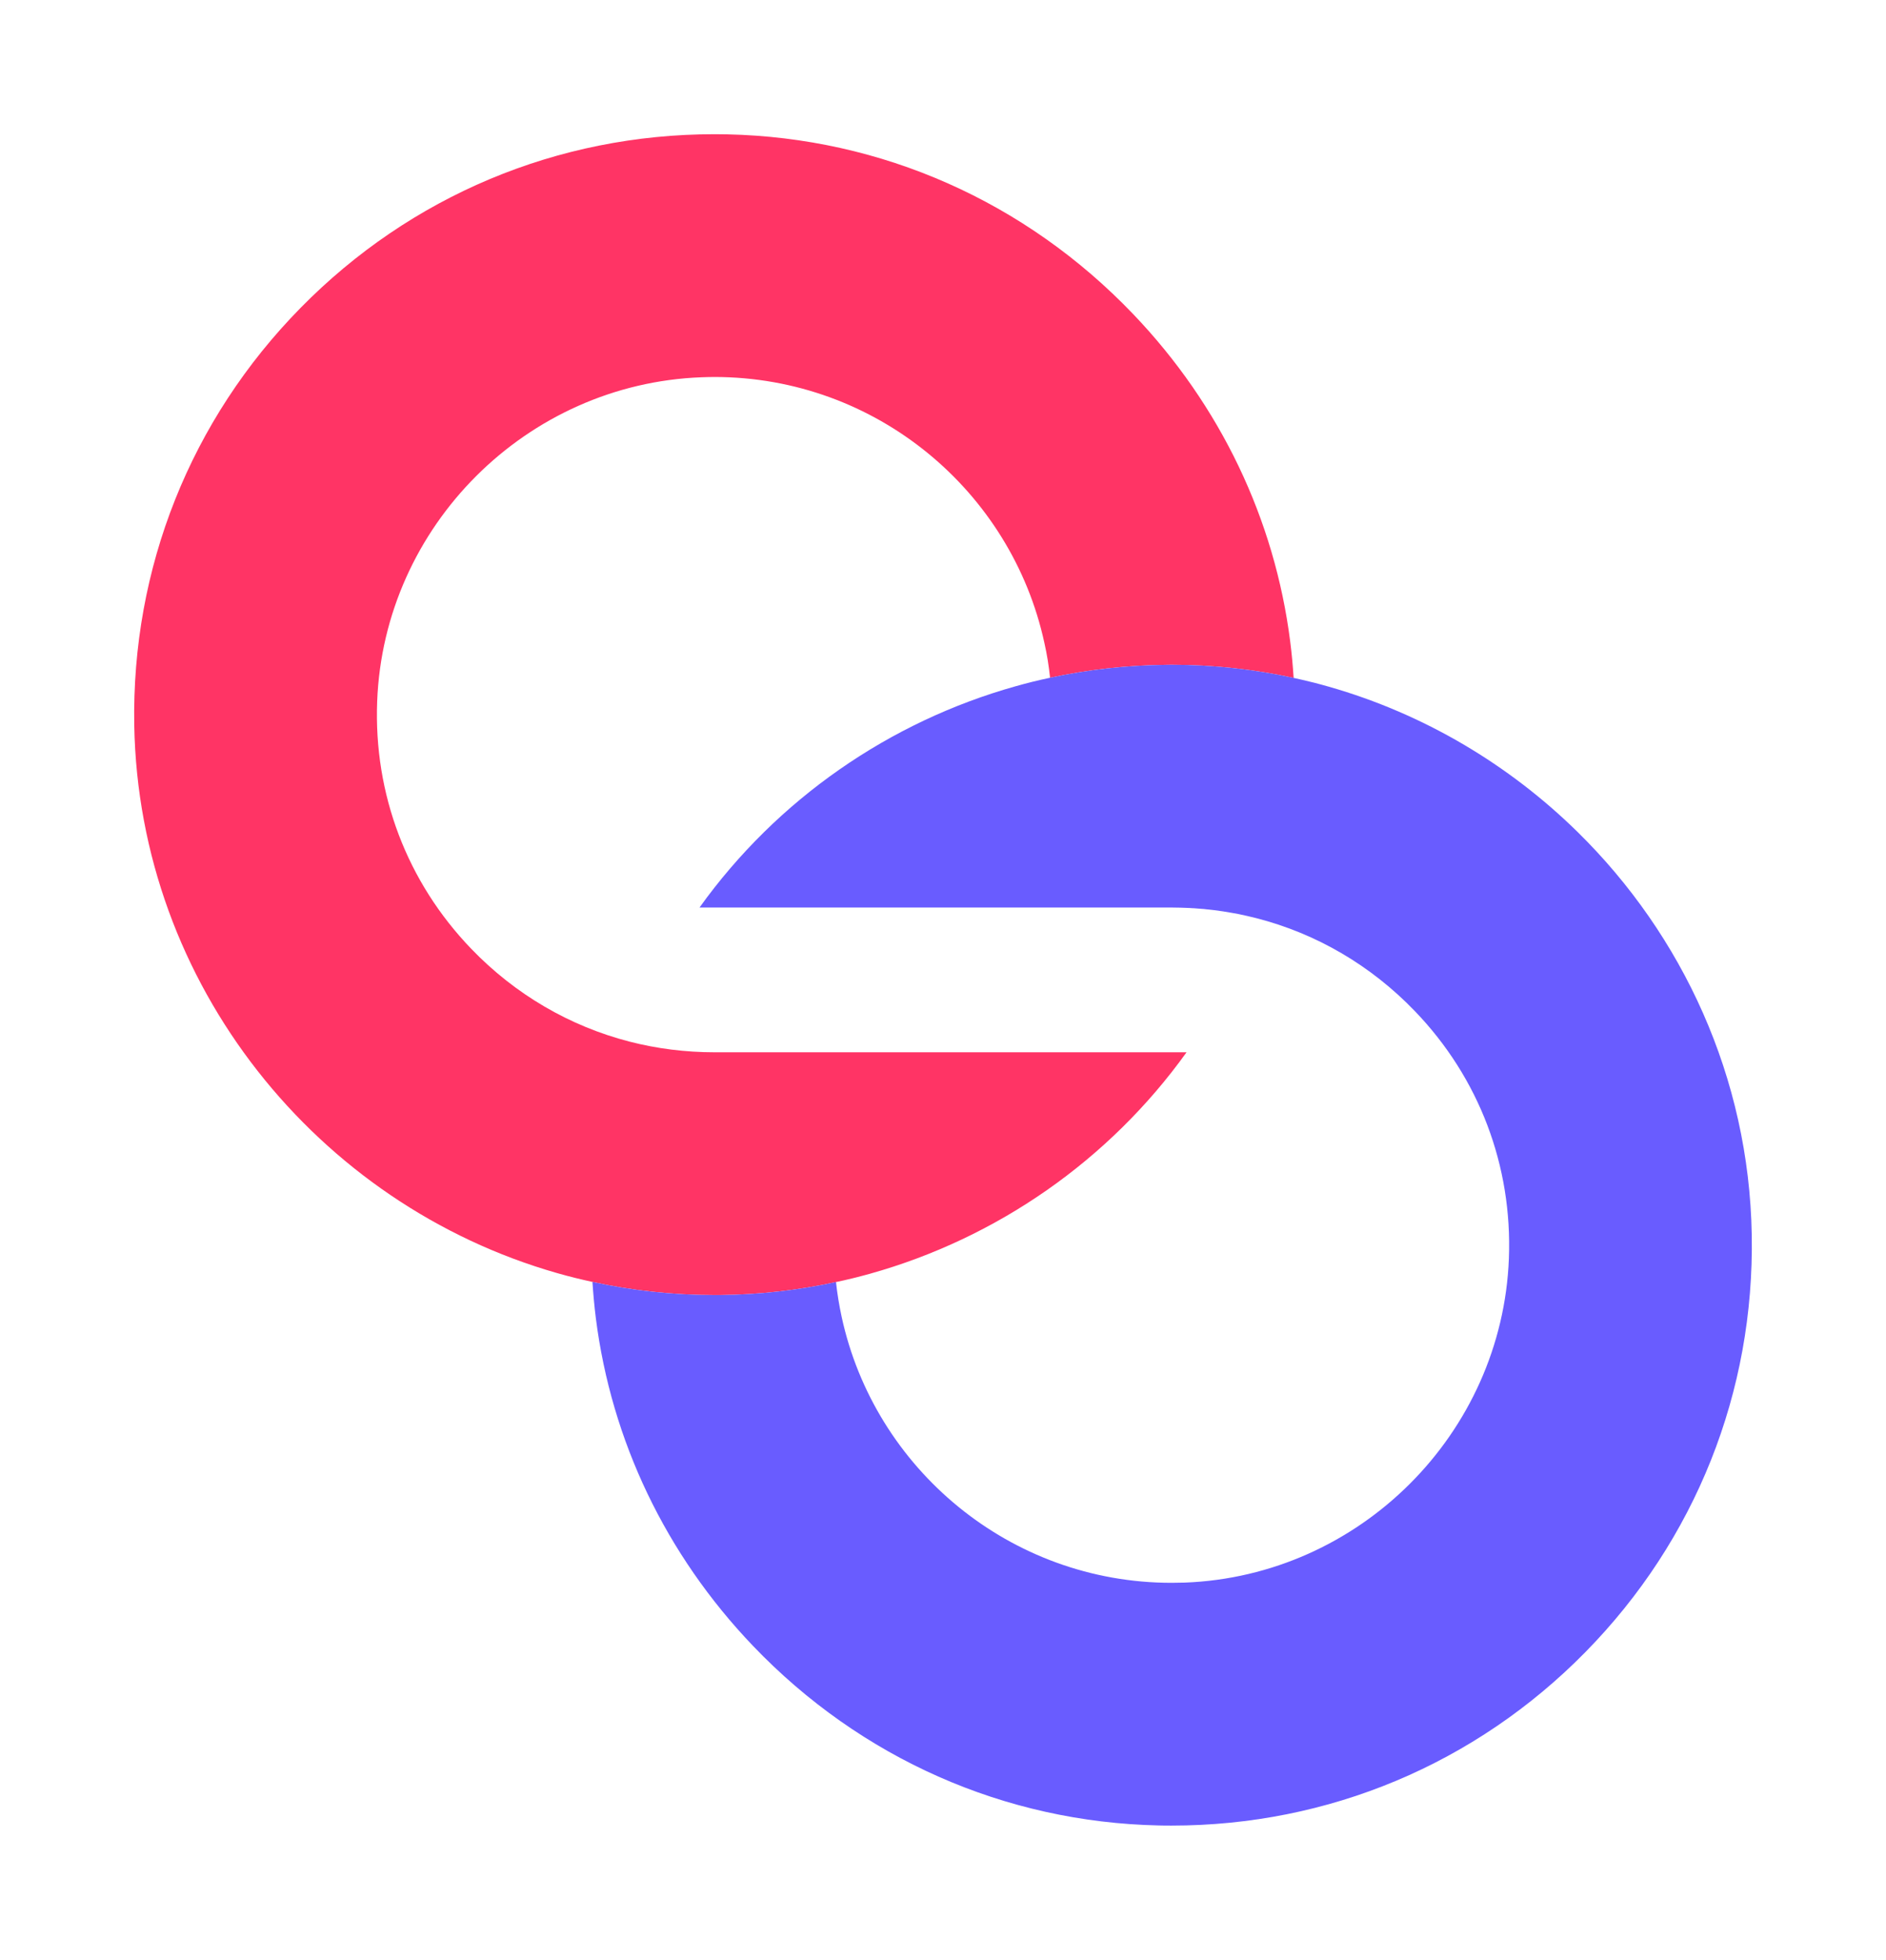 <svg width="7029" height="7301" viewBox="0 0 7029 7301" fill="none" xmlns="http://www.w3.org/2000/svg">
<g clip-path="url(#clip0_3_317)">
<path d="M2662.75 3920.13H4422.19C4133.51 4322.76 3714.93 4612.7 3243.24 4744.91C3201.07 4756.62 3158.64 4767.29 3115.69 4776.14C2974.08 4806.85 2828.82 4823.25 2681.23 4824.55H2663.01C2507.08 4824.55 2354.8 4807.64 2207.98 4775.62C2163.47 4765.99 2119.21 4755.06 2075.74 4742.57C1183.65 4487.77 517.517 3669.24 500.336 2701.58C490.184 2116.24 710.148 1564.22 1120.14 1147.02C1530.13 729.813 2077.83 500 2662.75 500C2678.89 500 2694.5 500.26 2710.64 500.521C3285.15 513.013 3822.17 750.895 4223.31 1170.18C4548.7 1510.35 4750.71 1934.84 4808.49 2389.78C4814.22 2434.54 4818.39 2479.83 4821.25 2525.38C4674.43 2493.36 4522.15 2476.45 4366.23 2476.45C4360.24 2476.45 4353.99 2476.71 4348 2476.71C4200.41 2478.01 4054.89 2494.41 3913.54 2524.86C3908.86 2480.87 3902.09 2437.67 3892.46 2395.51C3769.85 1829.69 3265.37 1404.68 2662.75 1404.42C2647.13 1404.42 2630.73 1404.94 2614.85 1405.46C1961.99 1429.66 1430.69 1960.08 1405.7 2612.83C1392.42 2958.46 1516.85 3285.87 1756.08 3534.42C1920.34 3705.16 2123.64 3823.06 2346.73 3880.57C2448.25 3906.6 2554.46 3920.13 2662.75 3920.13Z" fill="#FF3465"/>
<path d="M6528.65 4599.68C6539.06 5185.02 6319.09 5737.04 5909.1 6154.24C5499.11 6571.45 4951.42 6801 4366.5 6801C4350.36 6801 4334.74 6801 4318.6 6800.48C3744.09 6788.25 3207.07 6550.37 2805.93 6131.08C2480.54 5790.65 2278.54 5366.16 2220.75 4911.22C2215.02 4866.45 2211.12 4821.17 2207.99 4775.62C2354.81 4807.64 2507.09 4824.55 2663.02 4824.55H2681.24C2828.84 4823.25 2974.09 4806.85 3115.7 4776.14C3120.38 4820.13 3127.67 4863.33 3136.78 4905.75C3259.39 5471.57 3764.14 5896.58 4366.5 5896.58C4382.38 5896.58 4398.52 5896.32 4414.39 5895.8C5067.26 5871.6 5598.29 5341.18 5623.54 4688.43C5636.82 4342.8 5512.39 4015.39 5273.16 3766.84C5108.91 3596.1 4905.6 3477.94 4683.04 3420.69C4660.39 3414.96 4637.74 3409.76 4615.09 3405.07C4606.5 3403.51 4597.91 3401.95 4589.06 3400.39C4578.91 3398.56 4568.24 3396.74 4557.83 3395.18C4537 3392.06 4515.92 3389.45 4494.83 3387.37C4489.36 3386.59 4483.9 3386.07 4478.17 3385.81C4468.28 3384.77 4458.39 3383.99 4448.76 3383.47H4445.89C4437.56 3382.69 4429.23 3382.43 4420.64 3382.17C4413.35 3381.65 4406.06 3381.39 4398.78 3381.39C4388.1 3381.13 4377.17 3380.87 4366.5 3380.87H2607.05C2895.74 2978.24 3314.58 2688.3 3786 2556.35C3828.17 2544.38 3870.6 2533.97 3913.55 2524.86C4054.9 2494.41 4200.42 2478.01 4348.01 2476.71C4354 2476.71 4360.25 2476.45 4366.24 2476.45C4522.16 2476.45 4674.45 2493.36 4821.26 2525.38C4832.72 2527.72 4843.39 2530.32 4854.58 2532.92C4868.9 2536.31 4883.22 2539.69 4897.79 2543.34C4916.28 2548.02 4934.76 2553.23 4953.24 2558.43C5305.96 2659.15 5623.28 2847.84 5879.17 3099C6270.94 3483.67 6518.49 4014.35 6528.65 4599.68Z" fill="#695CFF"/>
</g>
<defs>
<clipPath id="clip0_3_317">
<rect width="6029" height="6301" fill="white" transform="translate(500 500)"/>
</clipPath>
</defs>
</svg>
